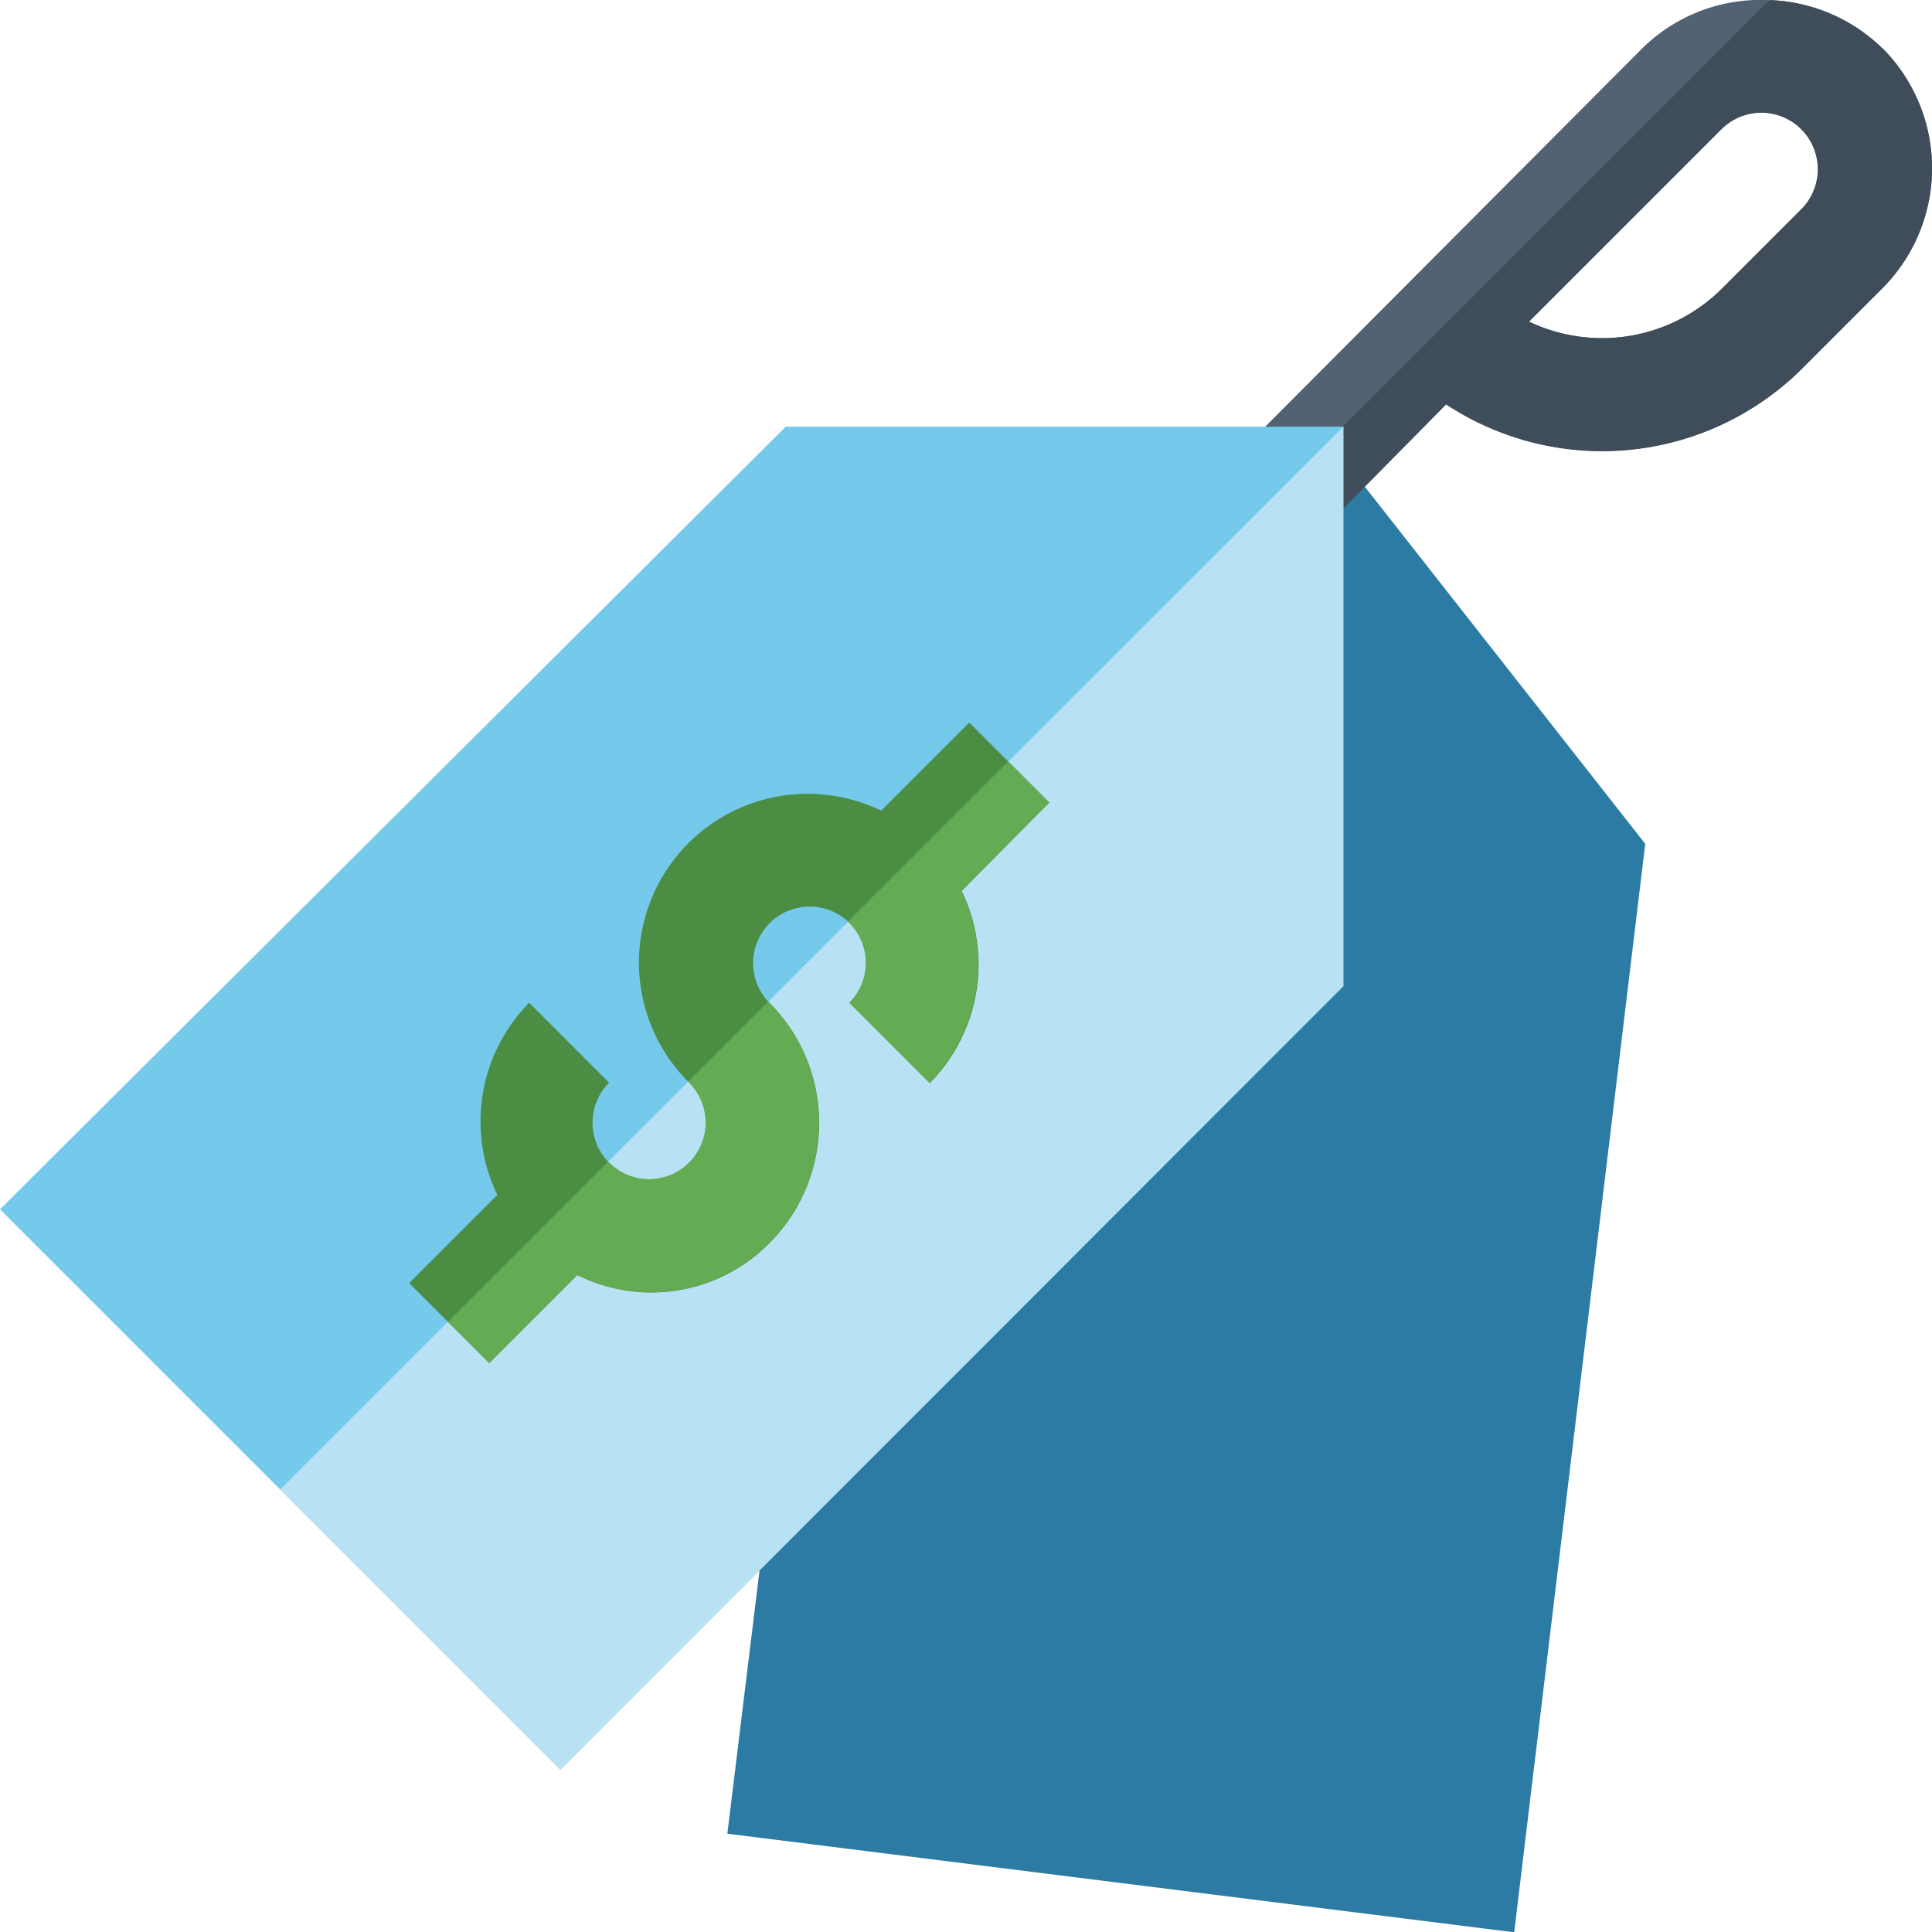 <svg xmlns="http://www.w3.org/2000/svg" width="26.14" height="26.14" viewBox="0 0 26.14 26.14">
  <g id="price-tag" transform="translate(0 0)">
    <g id="Group_1333" data-name="Group 1333" transform="translate(9.841 6.054)">
      <path id="Path_9065" data-name="Path 9065" d="M200.956,118.578,193.767,129l-1.019,8.334,10.646,1.334,1.773-14.727Z" transform="translate(-192.748 -118.578)" fill="#2b7ba5"/>
    </g>
    <path id="Path_9066" data-name="Path 9066" d="M339.68.659a2.3,2.3,0,0,0-1.526-.652,2.28,2.28,0,0,0-1.722.652l-5.314,5.332.527.527.556.556,1.578-1.6a3.835,3.835,0,0,0,4.819-.487l1.083-1.083a2.3,2.3,0,0,0,0-3.249ZM338.6,2.825l-1.083,1.083a2.3,2.3,0,0,1-2.615.449l2.615-2.615A.766.766,0,0,1,338.6,2.825Z" transform="translate(-314.212 -0.005)" fill="#516373"/>
    <path id="Path_9067" data-name="Path 9067" d="M343.567,5.521a3.835,3.835,0,0,0,4.819-.487l1.083-1.083a2.3,2.3,0,0,0,0-3.249,2.3,2.3,0,0,0-1.526-.652l-6.51,6.51.556.556ZM347.3,1.785a.766.766,0,0,1,1.083,1.083L347.3,3.951a2.3,2.3,0,0,1-2.615.449Z" transform="translate(-324.001 -0.049)" fill="#3e4d59"/>
    <path id="Path_9068" data-name="Path 9068" d="M18.175,113H10.631L0,123.589l3.791,3.791,3.791,3.791,10.594-10.6V113Z" transform="translate(0 -107.227)" fill="#75caec"/>
    <path id="Path_9069" data-name="Path 9069" d="M88.631,120.569V113L74.246,127.38l3.791,3.791Z" transform="translate(-70.455 -107.227)" fill="#b8e2f3"/>
    <path id="Path_9070" data-name="Path 9070" d="M117.037,192.566l-.556-.556-.527-.527-1.192,1.192a2.283,2.283,0,0,0-2.612,3.666.766.766,0,1,1-1.069.015L110,195.274a2.285,2.285,0,0,0-.431,2.6l-1.193,1.193.527.527.556.556,1.192-1.192a2.241,2.241,0,0,0,2.6-.432,2.3,2.3,0,0,0-.014-3.264.765.765,0,1,1,1.1.016l1.083,1.083a2.283,2.283,0,0,0,.432-2.6Z" transform="translate(-102.84 -181.707)" fill="#4c8d44"/>
    <g id="Group_1334" data-name="Group 1334" transform="translate(6.06 10.303)">
      <path id="Path_9071" data-name="Path 9071" d="M224.767,205.071l1.083,1.083a2.283,2.283,0,0,0,.432-2.6l1.192-1.192-.556-.556-2.167,2.167A.766.766,0,0,1,224.767,205.071Z" transform="translate(-219.337 -201.807)" fill="#64ac53"/>
      <path id="Path_9072" data-name="Path 9072" d="M120.445,269.127a2.241,2.241,0,0,0,2.6-.432,2.3,2.3,0,0,0-.014-3.264l-1.083,1.083a.766.766,0,1,1-1.083,1.083l-2.167,2.167.556.556Z" transform="translate(-118.697 -262.183)" fill="#64ac53"/>
    </g>
  </g>
</svg>
